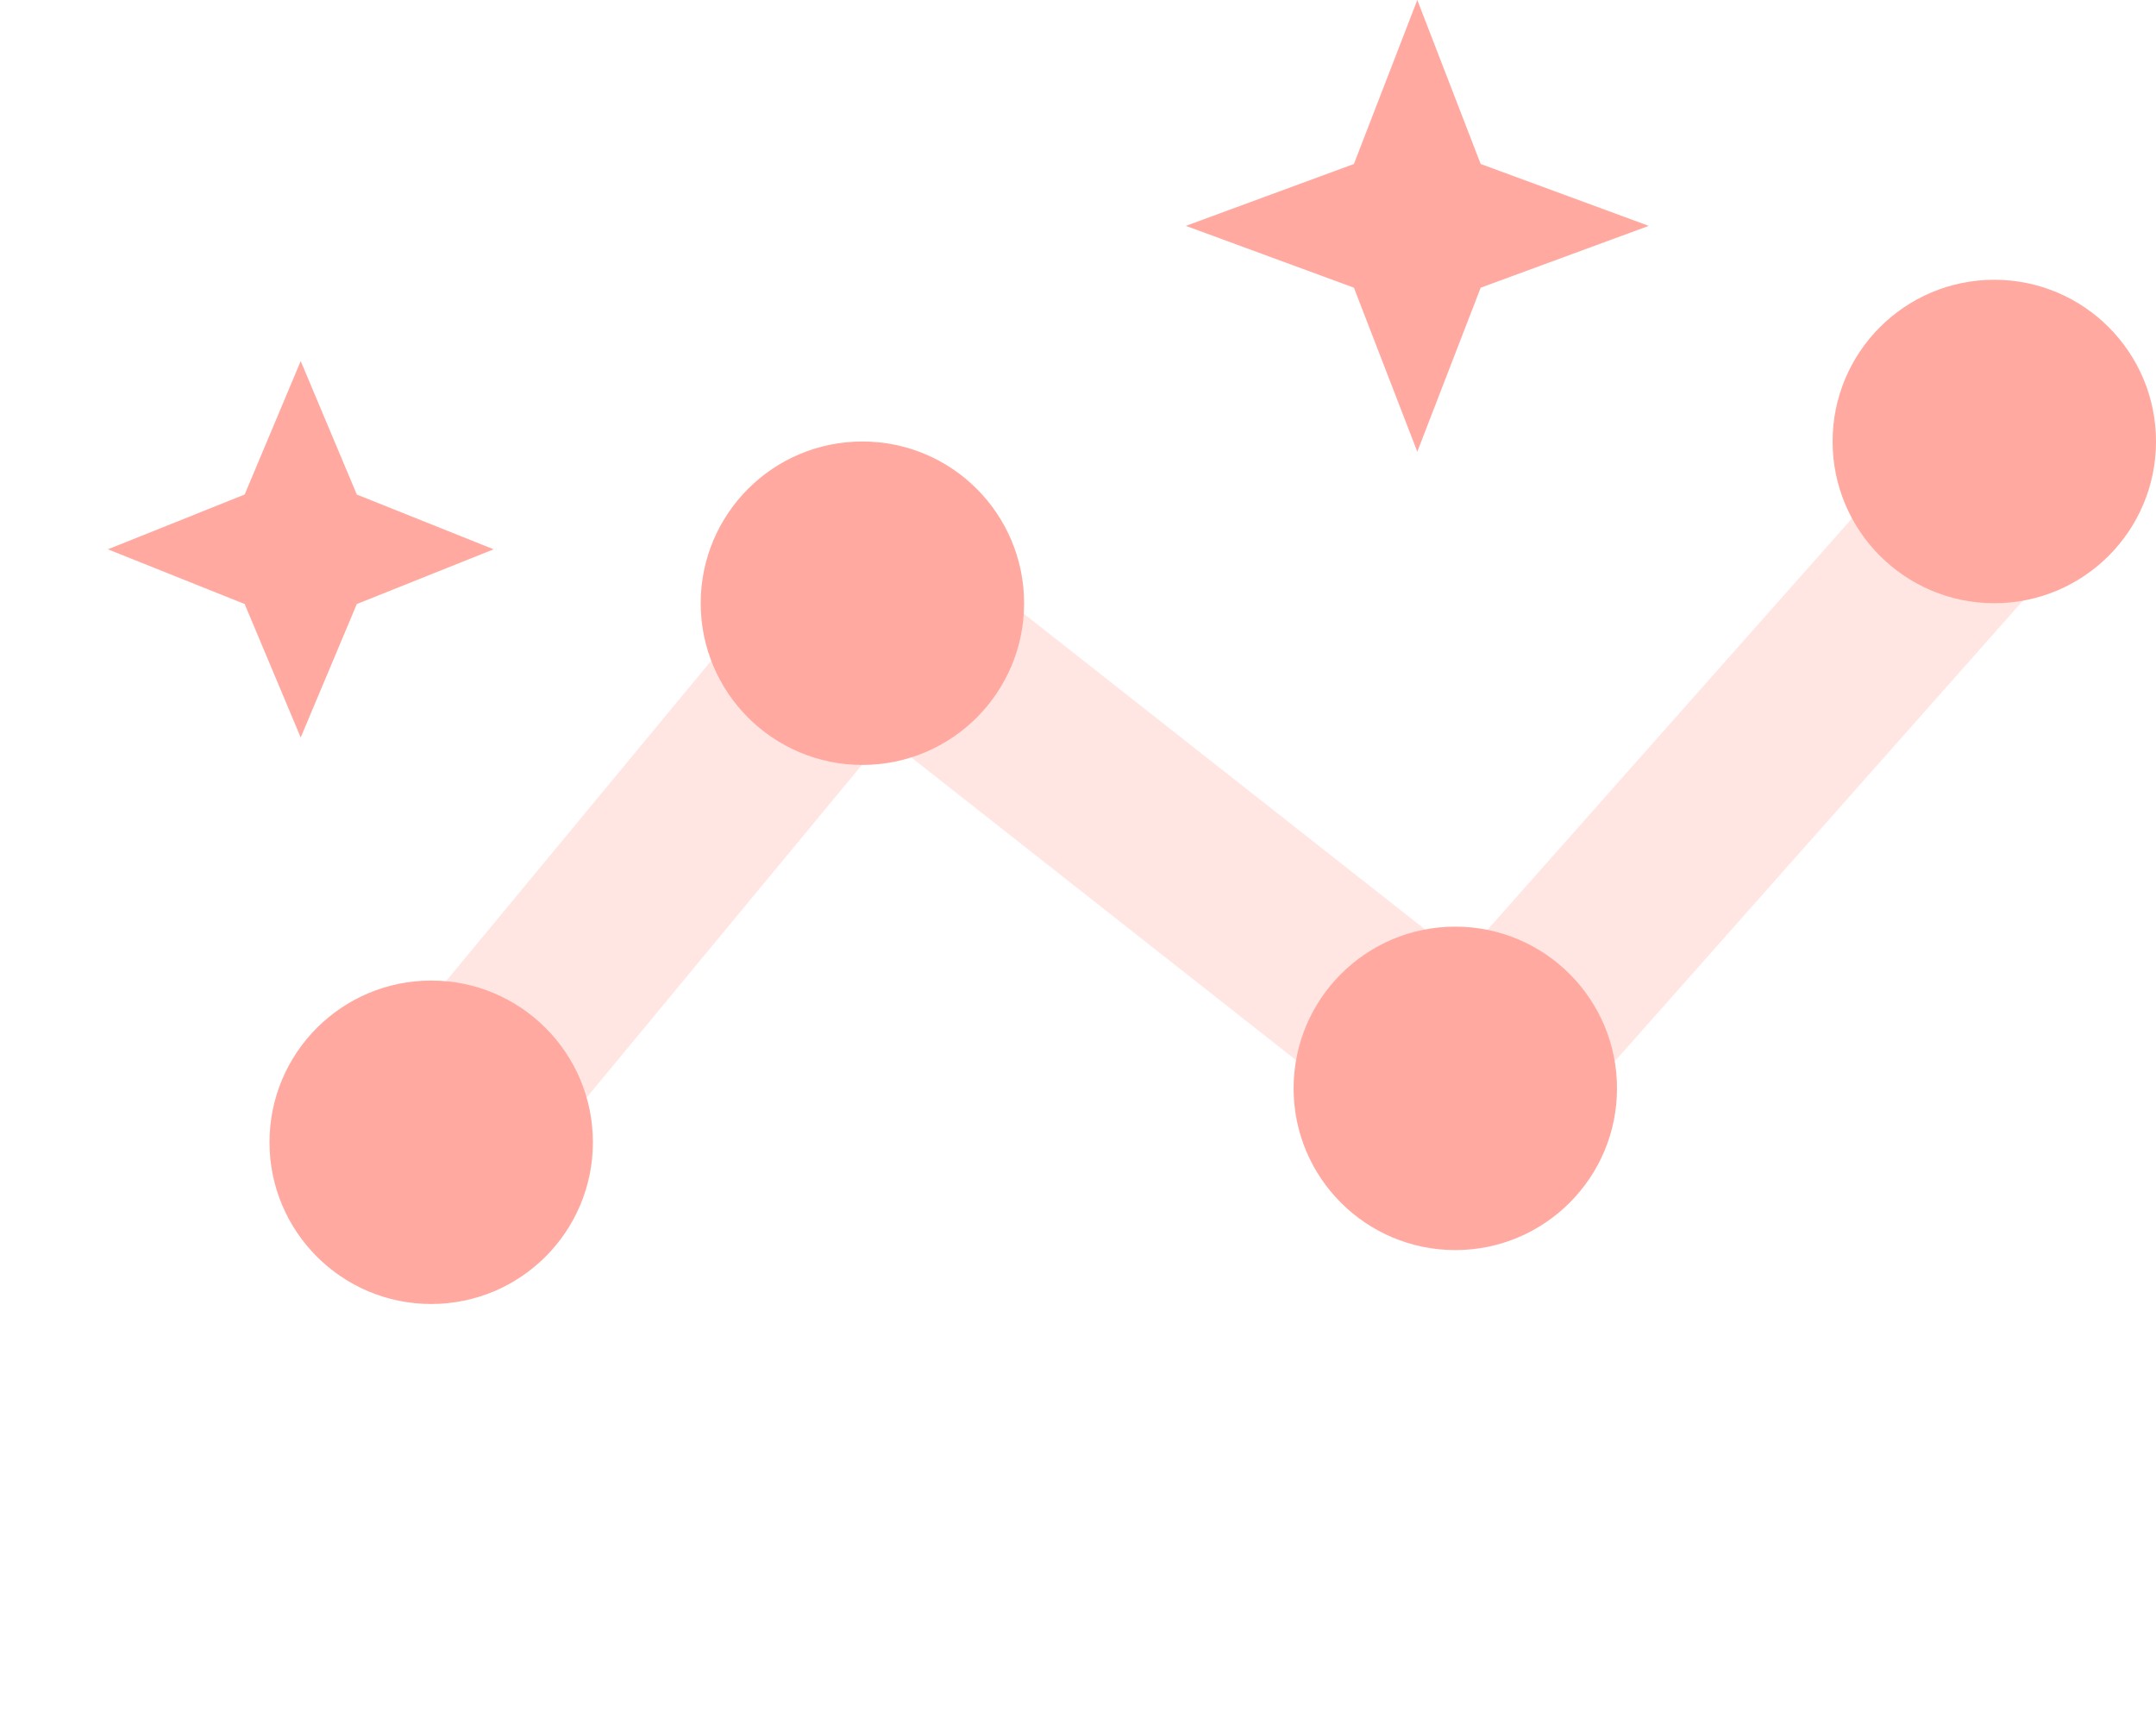 <svg width="40" height="32" viewBox="0 0 40 32" fill="none" xmlns="http://www.w3.org/2000/svg">
<g opacity="0.5">
<path d="M27.471 5.337L26.295 8.379L25.119 5.337L22.001 4.19L25.119 3.042L26.295 1.54972e-06L27.471 3.042L30.589 4.19L27.471 5.337Z" fill="#FF5441"/>
<path d="M6.62 11.205L5.579 13.681L4.539 11.205L2.001 10.19L4.539 9.174L5.579 6.698L6.62 9.174L9.158 10.19L6.62 11.205Z" fill="#FF5441"/>
<path d="M8 21.19L16.17 11.317L27.333 20.099L37 9.19" stroke="#FF5441" stroke-opacity="0.3" stroke-width="3.386" stroke-linecap="square"/>
<circle cx="8" cy="21.19" r="3" fill="#FF5441"/>
<circle cx="16" cy="11.19" r="3" fill="#FF5441"/>
<circle cx="27" cy="20.19" r="3" fill="#FF5441"/>
<circle cx="37" cy="8.19" r="3" fill="#FF5441"/>
</g>
</svg>
